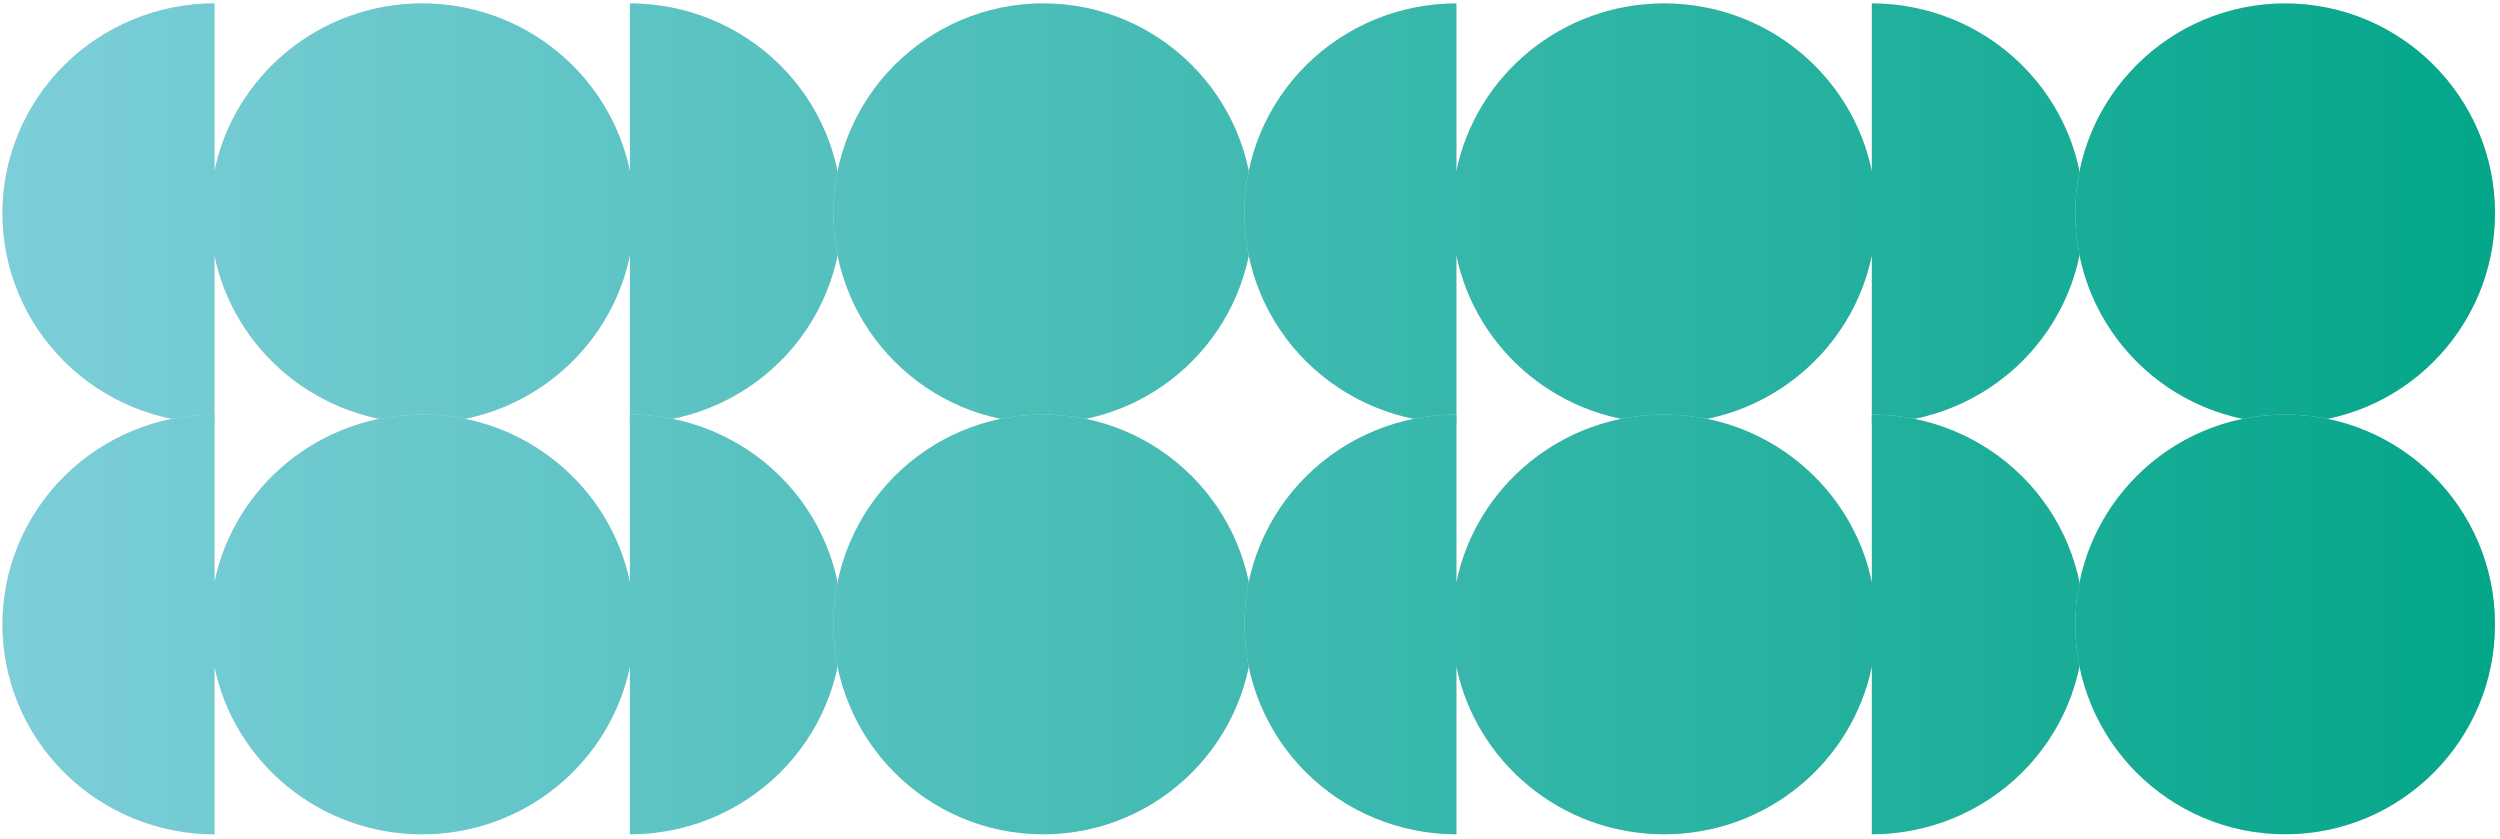 <svg width="408" height="137" viewBox="0 0 408 137" fill="none" xmlns="http://www.w3.org/2000/svg">
<path d="M10.536 10.591C17.024 4.168 25.823 0.56 34.998 0.56V27.959C38.203 12.326 52.163 0.56 68.9 0.56C85.636 0.56 99.597 12.326 102.802 27.959V0.56C111.977 0.56 120.776 4.168 127.264 10.591C133.751 17.013 137.396 25.724 137.396 34.808C137.396 43.891 133.751 52.602 127.264 59.025C120.776 65.447 111.977 69.056 102.802 69.056V41.657C99.597 57.289 85.636 69.056 68.9 69.056C52.163 69.056 38.203 57.289 34.998 41.657V69.056C25.823 69.056 17.024 65.447 10.536 59.025C4.048 52.602 0.404 43.891 0.404 34.808C0.404 25.724 4.048 17.013 10.536 10.591Z" fill="#D9D9D9"/>
<path d="M10.536 10.591C17.024 4.168 25.823 0.56 34.998 0.56V27.959C38.203 12.326 52.163 0.56 68.9 0.56C85.636 0.56 99.597 12.326 102.802 27.959V0.56C111.977 0.56 120.776 4.168 127.264 10.591C133.751 17.013 137.396 25.724 137.396 34.808C137.396 43.891 133.751 52.602 127.264 59.025C120.776 65.447 111.977 69.056 102.802 69.056V41.657C99.597 57.289 85.636 69.056 68.9 69.056C52.163 69.056 38.203 57.289 34.998 41.657V69.056C25.823 69.056 17.024 65.447 10.536 59.025C4.048 52.602 0.404 43.891 0.404 34.808C0.404 25.724 4.048 17.013 10.536 10.591Z" fill="url(#paint0_linear_231_40)"/>
<path d="M204.499 34.808C204.499 53.722 189.166 69.056 170.251 69.056C151.337 69.056 136.003 53.722 136.003 34.808C136.003 15.893 151.337 0.56 170.251 0.56C189.166 0.56 204.499 15.893 204.499 34.808Z" fill="#D9D9D9"/>
<path d="M204.499 34.808C204.499 53.722 189.166 69.056 170.251 69.056C151.337 69.056 136.003 53.722 136.003 34.808C136.003 15.893 151.337 0.56 170.251 0.56C189.166 0.56 204.499 15.893 204.499 34.808Z" fill="url(#paint1_linear_231_40)"/>
<path d="M213.22 10.591C219.708 4.168 228.507 0.56 237.682 0.56V27.959C240.887 12.326 254.847 0.56 271.584 0.56C288.32 0.56 302.281 12.326 305.486 27.959V0.56C314.661 0.56 323.46 4.168 329.947 10.591C336.435 17.013 340.08 25.724 340.08 34.808C340.08 43.891 336.435 52.602 329.947 59.025C323.46 65.447 314.661 69.056 305.486 69.056V41.657C302.281 57.289 288.32 69.056 271.584 69.056C254.847 69.056 240.887 57.289 237.682 41.657V69.056C228.507 69.056 219.708 65.447 213.22 59.025C206.732 52.602 203.088 43.891 203.088 34.808C203.088 25.724 206.732 17.013 213.22 10.591Z" fill="#D9D9D9"/>
<path d="M213.22 10.591C219.708 4.168 228.507 0.56 237.682 0.56V27.959C240.887 12.326 254.847 0.56 271.584 0.56C288.32 0.56 302.281 12.326 305.486 27.959V0.56C314.661 0.56 323.46 4.168 329.947 10.591C336.435 17.013 340.08 25.724 340.08 34.808C340.08 43.891 336.435 52.602 329.947 59.025C323.46 65.447 314.661 69.056 305.486 69.056V41.657C302.281 57.289 288.32 69.056 271.584 69.056C254.847 69.056 240.887 57.289 237.682 41.657V69.056C228.507 69.056 219.708 65.447 213.22 59.025C206.732 52.602 203.088 43.891 203.088 34.808C203.088 25.724 206.732 17.013 213.22 10.591Z" fill="url(#paint2_linear_231_40)"/>
<path d="M407.183 34.808C407.183 53.722 391.85 69.056 372.935 69.056C354.021 69.056 338.687 53.722 338.687 34.808C338.687 15.893 354.021 0.56 372.935 0.56C391.85 0.56 407.183 15.893 407.183 34.808Z" fill="#D9D9D9"/>
<path d="M407.183 34.808C407.183 53.722 391.85 69.056 372.935 69.056C354.021 69.056 338.687 53.722 338.687 34.808C338.687 15.893 354.021 0.56 372.935 0.56C391.85 0.56 407.183 15.893 407.183 34.808Z" fill="url(#paint3_linear_231_40)"/>
<path d="M10.536 77.688C17.024 71.265 25.823 67.657 34.998 67.657V95.056C38.203 79.423 52.163 67.657 68.9 67.657C85.636 67.657 99.597 79.423 102.802 95.056V67.657C111.977 67.657 120.776 71.265 127.264 77.688C133.751 84.111 137.396 92.822 137.396 101.905C137.396 110.988 133.751 119.699 127.264 126.122C120.776 132.545 111.977 136.153 102.802 136.153V108.754C99.597 124.387 85.636 136.153 68.9 136.153C52.163 136.153 38.203 124.387 34.998 108.754V136.153C25.823 136.153 17.024 132.545 10.536 126.122C4.048 119.699 0.404 110.988 0.404 101.905C0.404 92.822 4.048 84.111 10.536 77.688Z" fill="#D9D9D9"/>
<path d="M10.536 77.688C17.024 71.265 25.823 67.657 34.998 67.657V95.056C38.203 79.423 52.163 67.657 68.9 67.657C85.636 67.657 99.597 79.423 102.802 95.056V67.657C111.977 67.657 120.776 71.265 127.264 77.688C133.751 84.111 137.396 92.822 137.396 101.905C137.396 110.988 133.751 119.699 127.264 126.122C120.776 132.545 111.977 136.153 102.802 136.153V108.754C99.597 124.387 85.636 136.153 68.9 136.153C52.163 136.153 38.203 124.387 34.998 108.754V136.153C25.823 136.153 17.024 132.545 10.536 126.122C4.048 119.699 0.404 110.988 0.404 101.905C0.404 92.822 4.048 84.111 10.536 77.688Z" fill="url(#paint4_linear_231_40)"/>
<path d="M204.499 101.905C204.499 120.82 189.166 136.153 170.251 136.153C151.337 136.153 136.003 120.82 136.003 101.905C136.003 82.99 151.337 67.657 170.251 67.657C189.166 67.657 204.499 82.99 204.499 101.905Z" fill="#D9D9D9"/>
<path d="M204.499 101.905C204.499 120.82 189.166 136.153 170.251 136.153C151.337 136.153 136.003 120.82 136.003 101.905C136.003 82.99 151.337 67.657 170.251 67.657C189.166 67.657 204.499 82.99 204.499 101.905Z" fill="url(#paint5_linear_231_40)"/>
<path d="M213.22 77.688C219.708 71.265 228.507 67.657 237.682 67.657V95.056C240.887 79.423 254.847 67.657 271.584 67.657C288.32 67.657 302.281 79.423 305.486 95.056V67.657C314.661 67.657 323.46 71.265 329.947 77.688C336.435 84.111 340.08 92.822 340.08 101.905C340.08 110.988 336.435 119.699 329.947 126.122C323.46 132.545 314.661 136.153 305.486 136.153V108.754C302.281 124.387 288.32 136.153 271.584 136.153C254.847 136.153 240.887 124.387 237.682 108.754V136.153C228.507 136.153 219.708 132.545 213.22 126.122C206.732 119.699 203.088 110.988 203.088 101.905C203.088 92.822 206.732 84.111 213.22 77.688Z" fill="#D9D9D9"/>
<path d="M213.22 77.688C219.708 71.265 228.507 67.657 237.682 67.657V95.056C240.887 79.423 254.847 67.657 271.584 67.657C288.32 67.657 302.281 79.423 305.486 95.056V67.657C314.661 67.657 323.46 71.265 329.947 77.688C336.435 84.111 340.08 92.822 340.08 101.905C340.08 110.988 336.435 119.699 329.947 126.122C323.46 132.545 314.661 136.153 305.486 136.153V108.754C302.281 124.387 288.32 136.153 271.584 136.153C254.847 136.153 240.887 124.387 237.682 108.754V136.153C228.507 136.153 219.708 132.545 213.22 126.122C206.732 119.699 203.088 110.988 203.088 101.905C203.088 92.822 206.732 84.111 213.22 77.688Z" fill="url(#paint6_linear_231_40)"/>
<path d="M407.183 101.905C407.183 120.82 391.85 136.153 372.935 136.153C354.021 136.153 338.687 120.82 338.687 101.905C338.687 82.99 354.021 67.657 372.935 67.657C391.85 67.657 407.183 82.99 407.183 101.905Z" fill="#D9D9D9"/>
<path d="M407.183 101.905C407.183 120.82 391.85 136.153 372.935 136.153C354.021 136.153 338.687 120.82 338.687 101.905C338.687 82.99 354.021 67.657 372.935 67.657C391.85 67.657 407.183 82.99 407.183 101.905Z" fill="url(#paint7_linear_231_40)"/>
<defs>
<linearGradient id="paint0_linear_231_40" x1="-107.709" y1="101.905" x2="410.01" y2="101.905" gradientUnits="userSpaceOnUse">
<stop stop-color="#9DD9EE"/>
<stop offset="1" stop-color="#03A689"/>
</linearGradient>
<linearGradient id="paint1_linear_231_40" x1="-107.709" y1="101.905" x2="410.01" y2="101.905" gradientUnits="userSpaceOnUse">
<stop stop-color="#9DD9EE"/>
<stop offset="1" stop-color="#03A689"/>
</linearGradient>
<linearGradient id="paint2_linear_231_40" x1="-107.709" y1="101.905" x2="410.01" y2="101.905" gradientUnits="userSpaceOnUse">
<stop stop-color="#9DD9EE"/>
<stop offset="1" stop-color="#03A689"/>
</linearGradient>
<linearGradient id="paint3_linear_231_40" x1="-107.709" y1="101.905" x2="410.01" y2="101.905" gradientUnits="userSpaceOnUse">
<stop stop-color="#9DD9EE"/>
<stop offset="1" stop-color="#03A689"/>
</linearGradient>
<linearGradient id="paint4_linear_231_40" x1="-107.709" y1="101.905" x2="410.01" y2="101.905" gradientUnits="userSpaceOnUse">
<stop stop-color="#9DD9EE"/>
<stop offset="1" stop-color="#03A689"/>
</linearGradient>
<linearGradient id="paint5_linear_231_40" x1="-107.709" y1="101.905" x2="410.01" y2="101.905" gradientUnits="userSpaceOnUse">
<stop stop-color="#9DD9EE"/>
<stop offset="1" stop-color="#03A689"/>
</linearGradient>
<linearGradient id="paint6_linear_231_40" x1="-107.709" y1="101.905" x2="410.01" y2="101.905" gradientUnits="userSpaceOnUse">
<stop stop-color="#9DD9EE"/>
<stop offset="1" stop-color="#03A689"/>
</linearGradient>
<linearGradient id="paint7_linear_231_40" x1="-107.709" y1="101.905" x2="410.01" y2="101.905" gradientUnits="userSpaceOnUse">
<stop stop-color="#9DD9EE"/>
<stop offset="1" stop-color="#03A689"/>
</linearGradient>
</defs>
</svg>

